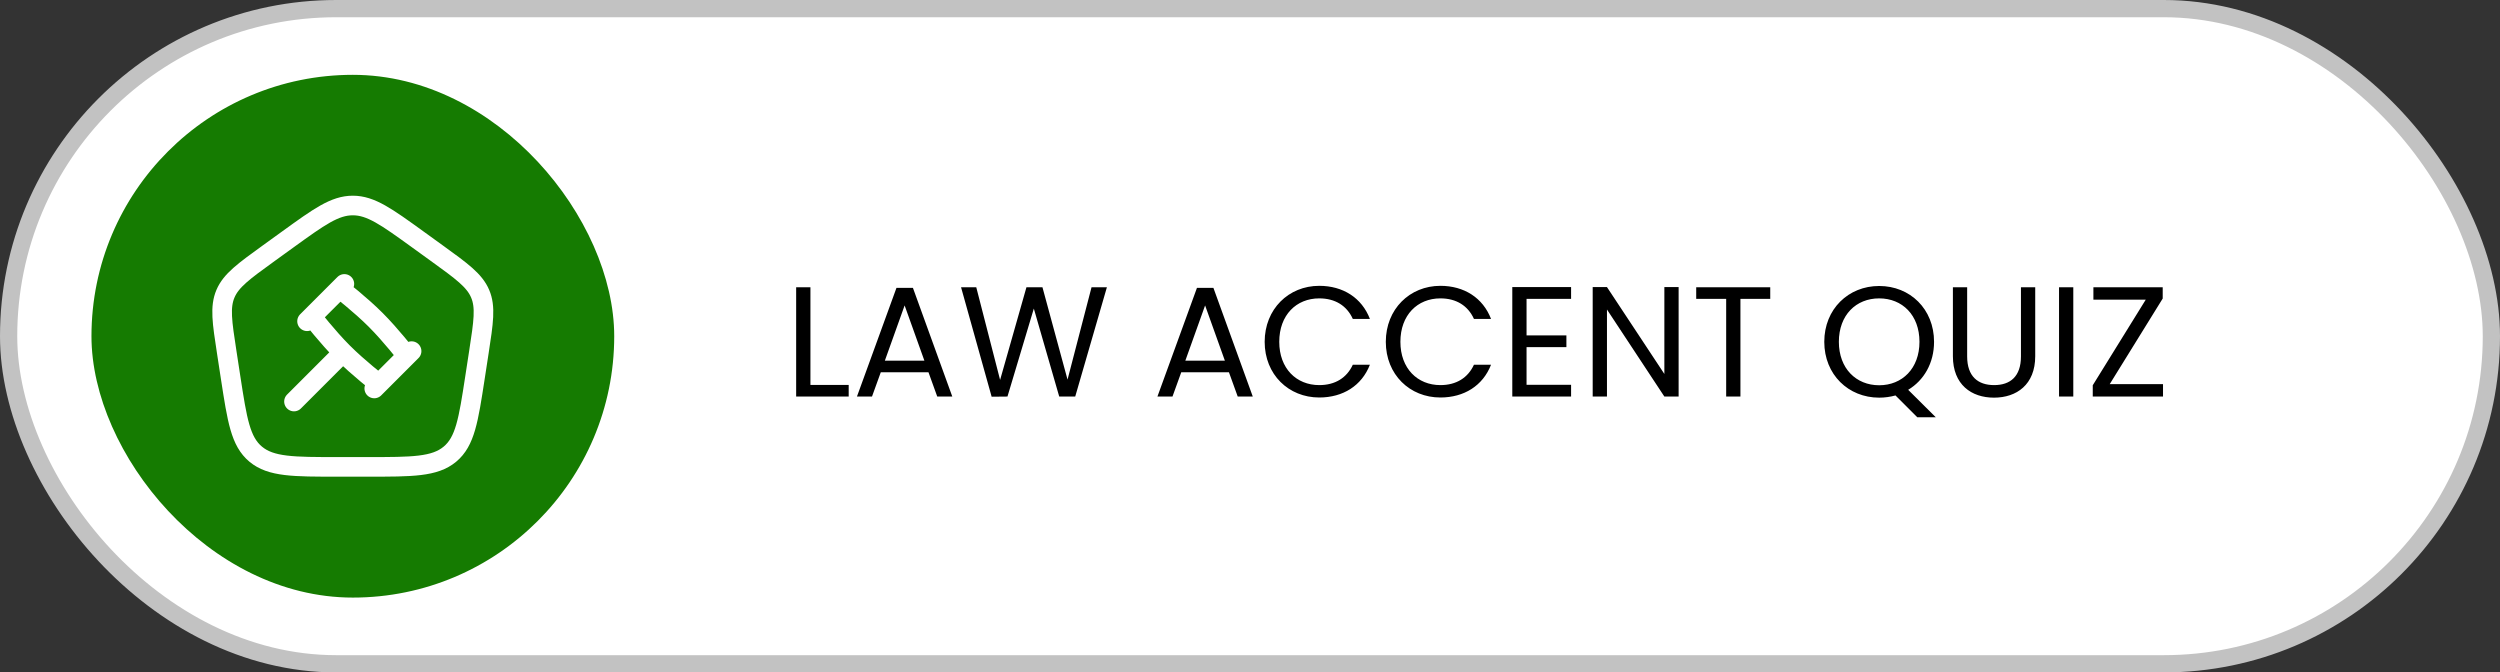 <svg width="145" height="39" viewBox="0 0 145 39" fill="none" xmlns="http://www.w3.org/2000/svg">
<rect x="0" y="0" width="145" height="39" fill="#333333" stroke="none"/>
<rect x="0.5" y="0.5" width="144" height="38" rx="19" fill="white"/>
<rect x="0.5" y="0.5" width="144" height="38" rx="19" stroke="#C2C2C2"/>
<rect x="5.305" y="4.34" width="30.32" height="30.32" rx="15.16" fill="#157B01"/>
<path d="M13.149 20.419C12.882 18.677 12.748 17.807 13.077 17.035C13.406 16.263 14.137 15.735 15.597 14.679L16.689 13.89C18.506 12.576 19.414 11.919 20.463 11.919C21.511 11.919 22.42 12.576 24.237 13.89L25.328 14.679C26.789 15.735 27.519 16.263 27.848 17.035C28.178 17.807 28.044 18.677 27.776 20.419L27.548 21.904C27.169 24.372 26.979 25.606 26.094 26.343C25.209 27.079 23.914 27.079 21.326 27.079H19.599C17.011 27.079 15.717 27.079 14.832 26.343C13.946 25.606 13.757 24.372 13.377 21.904L13.149 20.419Z" stroke="white" stroke-width="1.137" stroke-linejoin="round"/>
<path d="M19.893 20.446C20.793 21.346 21.978 22.26 21.978 22.26L23.602 20.636C23.602 20.636 22.688 19.451 21.788 18.551C20.889 17.652 19.704 16.738 19.704 16.738L18.079 18.362C18.079 18.362 18.994 19.547 19.893 20.446ZM19.893 20.446L17.051 23.289M23.873 20.365L21.707 22.531M19.974 16.467L17.809 18.633" stroke="white" stroke-width="1.137" stroke-linecap="round" stroke-linejoin="round"/>
<path d="M46.177 16.66H47.005V22.327H49.224V23H46.177V16.66ZM54.36 23L53.851 21.59H51.086L50.576 23H49.703L51.995 16.697H52.95L55.233 23H54.36ZM53.614 20.917L52.468 17.715L51.322 20.917H53.614ZM57.515 23.009L55.741 16.66H56.623L58.006 22.036L59.534 16.66H60.462L61.917 22.018L63.309 16.66H64.2L62.363 23H61.435L59.962 17.897L58.433 23L57.515 23.009ZM71.788 23L71.278 21.59H68.513L68.004 23H67.131L69.423 16.697H70.378L72.661 23H71.788ZM71.042 20.917L69.896 17.715L68.75 20.917H71.042ZM73.351 19.826C73.351 17.924 74.742 16.578 76.516 16.578C77.89 16.578 78.981 17.27 79.454 18.497H78.463C78.117 17.733 77.444 17.306 76.516 17.306C75.188 17.306 74.197 18.27 74.197 19.826C74.197 21.372 75.188 22.336 76.516 22.336C77.444 22.336 78.117 21.909 78.463 21.154H79.454C78.981 22.372 77.89 23.055 76.516 23.055C74.742 23.055 73.351 21.727 73.351 19.826ZM80.377 19.826C80.377 17.924 81.769 16.578 83.542 16.578C84.916 16.578 86.007 17.27 86.48 18.497H85.489C85.143 17.733 84.47 17.306 83.542 17.306C82.214 17.306 81.223 18.27 81.223 19.826C81.223 21.372 82.214 22.336 83.542 22.336C84.47 22.336 85.143 21.909 85.489 21.154H86.48C86.007 22.372 84.916 23.055 83.542 23.055C81.769 23.055 80.377 21.727 80.377 19.826ZM91.123 16.651V17.333H88.54V19.453H90.851V20.135H88.54V22.318H91.123V23H87.713V16.651H91.123ZM96.533 16.651H97.36V23H96.533L93.204 17.952V23H92.376V16.651H93.204L96.533 21.69V16.651ZM98.38 17.333V16.66H102.674V17.333H100.945V23H100.118V17.333H98.38ZM106.654 19.826C106.654 21.372 107.655 22.345 108.992 22.345C110.329 22.345 111.329 21.372 111.329 19.826C111.329 18.27 110.329 17.306 108.992 17.306C107.655 17.306 106.654 18.27 106.654 19.826ZM112.175 19.826C112.175 21.063 111.584 22.063 110.674 22.609L112.275 24.201H111.202L109.938 22.936C109.638 23.018 109.319 23.064 108.992 23.064C107.209 23.064 105.808 21.727 105.808 19.826C105.808 17.924 107.209 16.587 108.992 16.587C110.784 16.587 112.175 17.924 112.175 19.826ZM113.268 20.662V16.66H114.095V20.672C114.095 21.836 114.723 22.336 115.66 22.336C116.597 22.336 117.215 21.836 117.215 20.672V16.66H118.043V20.662C118.043 22.309 116.961 23.064 115.651 23.064C114.341 23.064 113.268 22.309 113.268 20.662ZM119.424 23V16.66H120.251V23H119.424ZM125.437 16.66V17.315L122.363 22.281H125.455V23H121.38V22.345L124.455 17.379H121.417V16.66H125.437Z" fill="black"/>
</svg>
